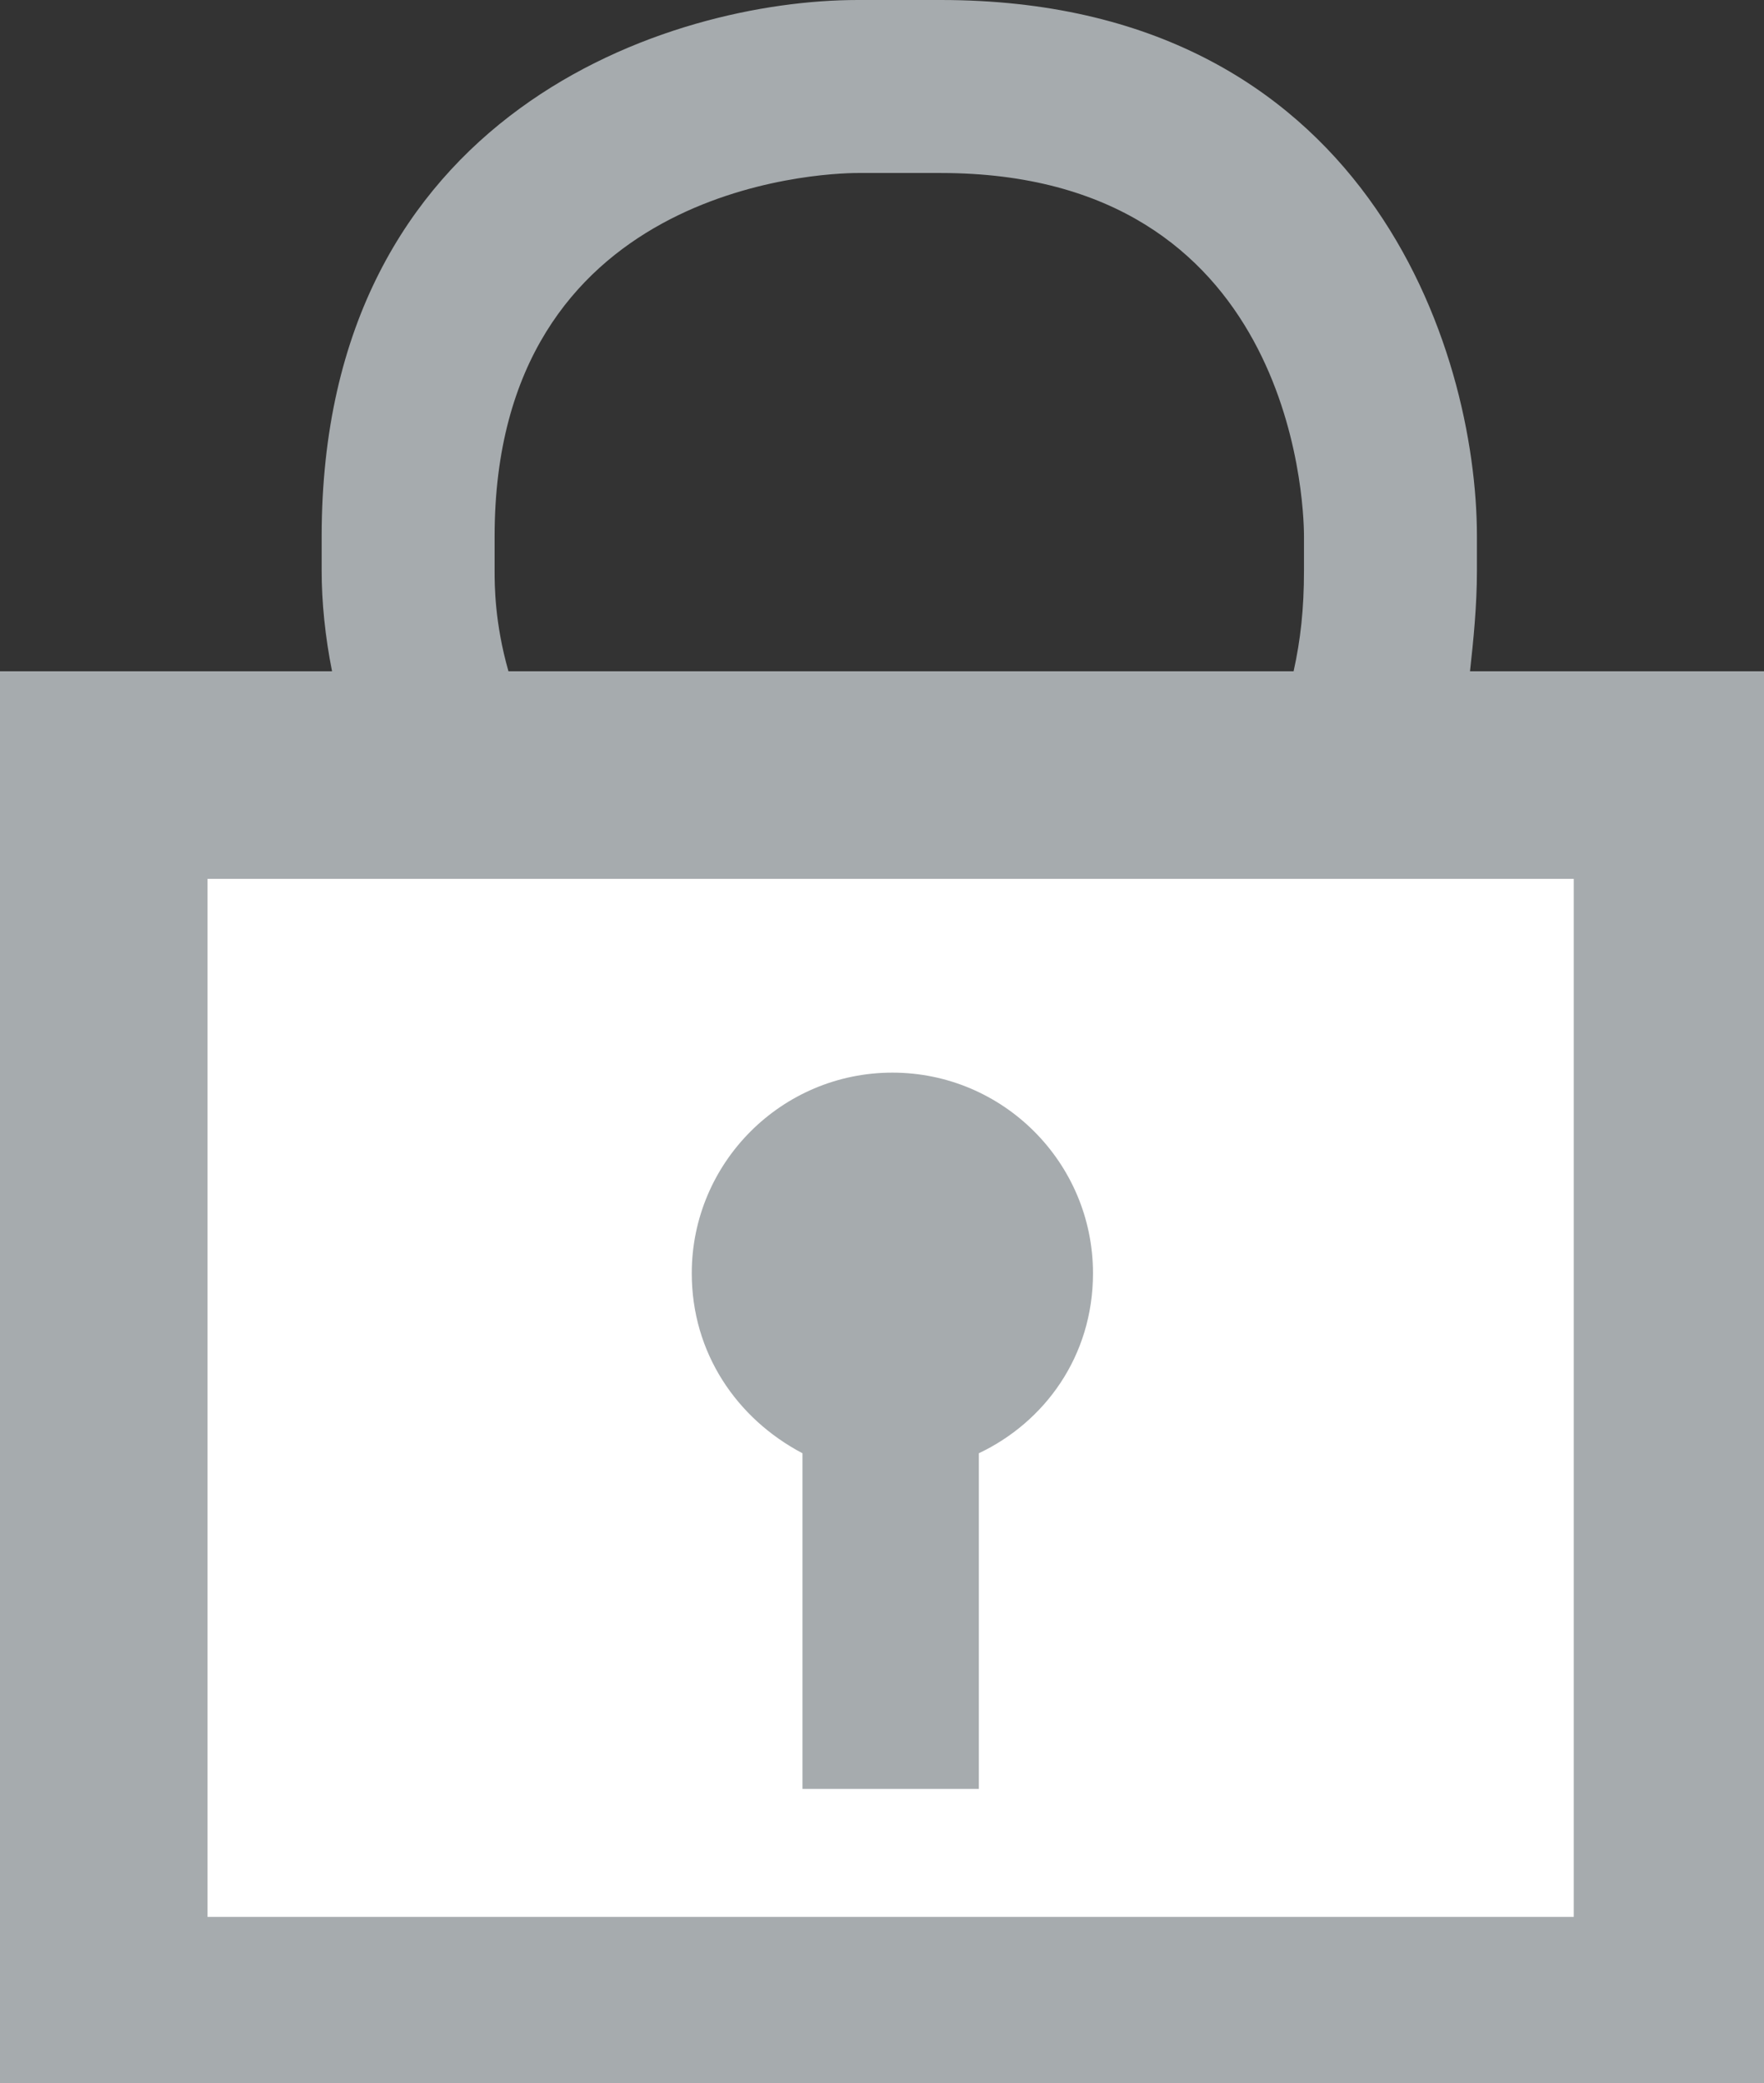 <?xml version="1.0" encoding="utf-8"?>
<!-- Generator: Adobe Illustrator 19.1.0, SVG Export Plug-In . SVG Version: 6.00 Build 0)  -->
<svg version="1.1" id="Ebene_1" xmlns="http://www.w3.org/2000/svg" xmlns:xlink="http://www.w3.org/1999/xlink" x="0px" y="0px"
	 viewBox="-244 1119.6 51 60.2" style="enable-background:new -244 1119.6 51 60.2;" xml:space="preserve">
<rect x="-244" y="1119.6" width="51" height="60.2" fill="#333333" stroke="none"/>
<style type="text/css">
	.st0{fill:#A6ABAE;}
	.st1{fill:#FFFFFF;}
</style>
<path class="st0" d="M-229.7,1136.1v-1c0-10.1,9.4-10.5,10.5-10.5h2.4c10.1,0,10.5,9.4,10.5,10.5v1c0,1.1-0.1,2-0.3,2.9h5.1
	c0.1-0.9,0.2-1.9,0.2-2.9v-1c0-5.4-3.2-15.5-15.5-15.5h-2.4c-5.4,0-15.5,3.2-15.5,15.5v1c0,0.9,0.1,1.9,0.3,2.9h5.1
	C-229.7,1137.6-229.7,1136.5-229.7,1136.1z"/>
<polygon class="st0" points="-201.5,1139 -206.6,1139 -229.3,1139 -234.4,1139 -244,1139 -244,1179.8 -193,1179.8 -193,1139 "/>
<rect x="-238" y="1145" class="st1" width="39.5" height="30"/>
<path class="st0" d="M-212.4,1156.4c0-3.2-2.6-5.8-5.8-5.8c-3.2,0-5.8,2.6-5.8,5.8c0,2.3,1.3,4.2,3.2,5.2v9.7h5.1v-9.7
	C-213.8,1160.7-212.4,1158.8-212.4,1156.4z"/>
</svg>
